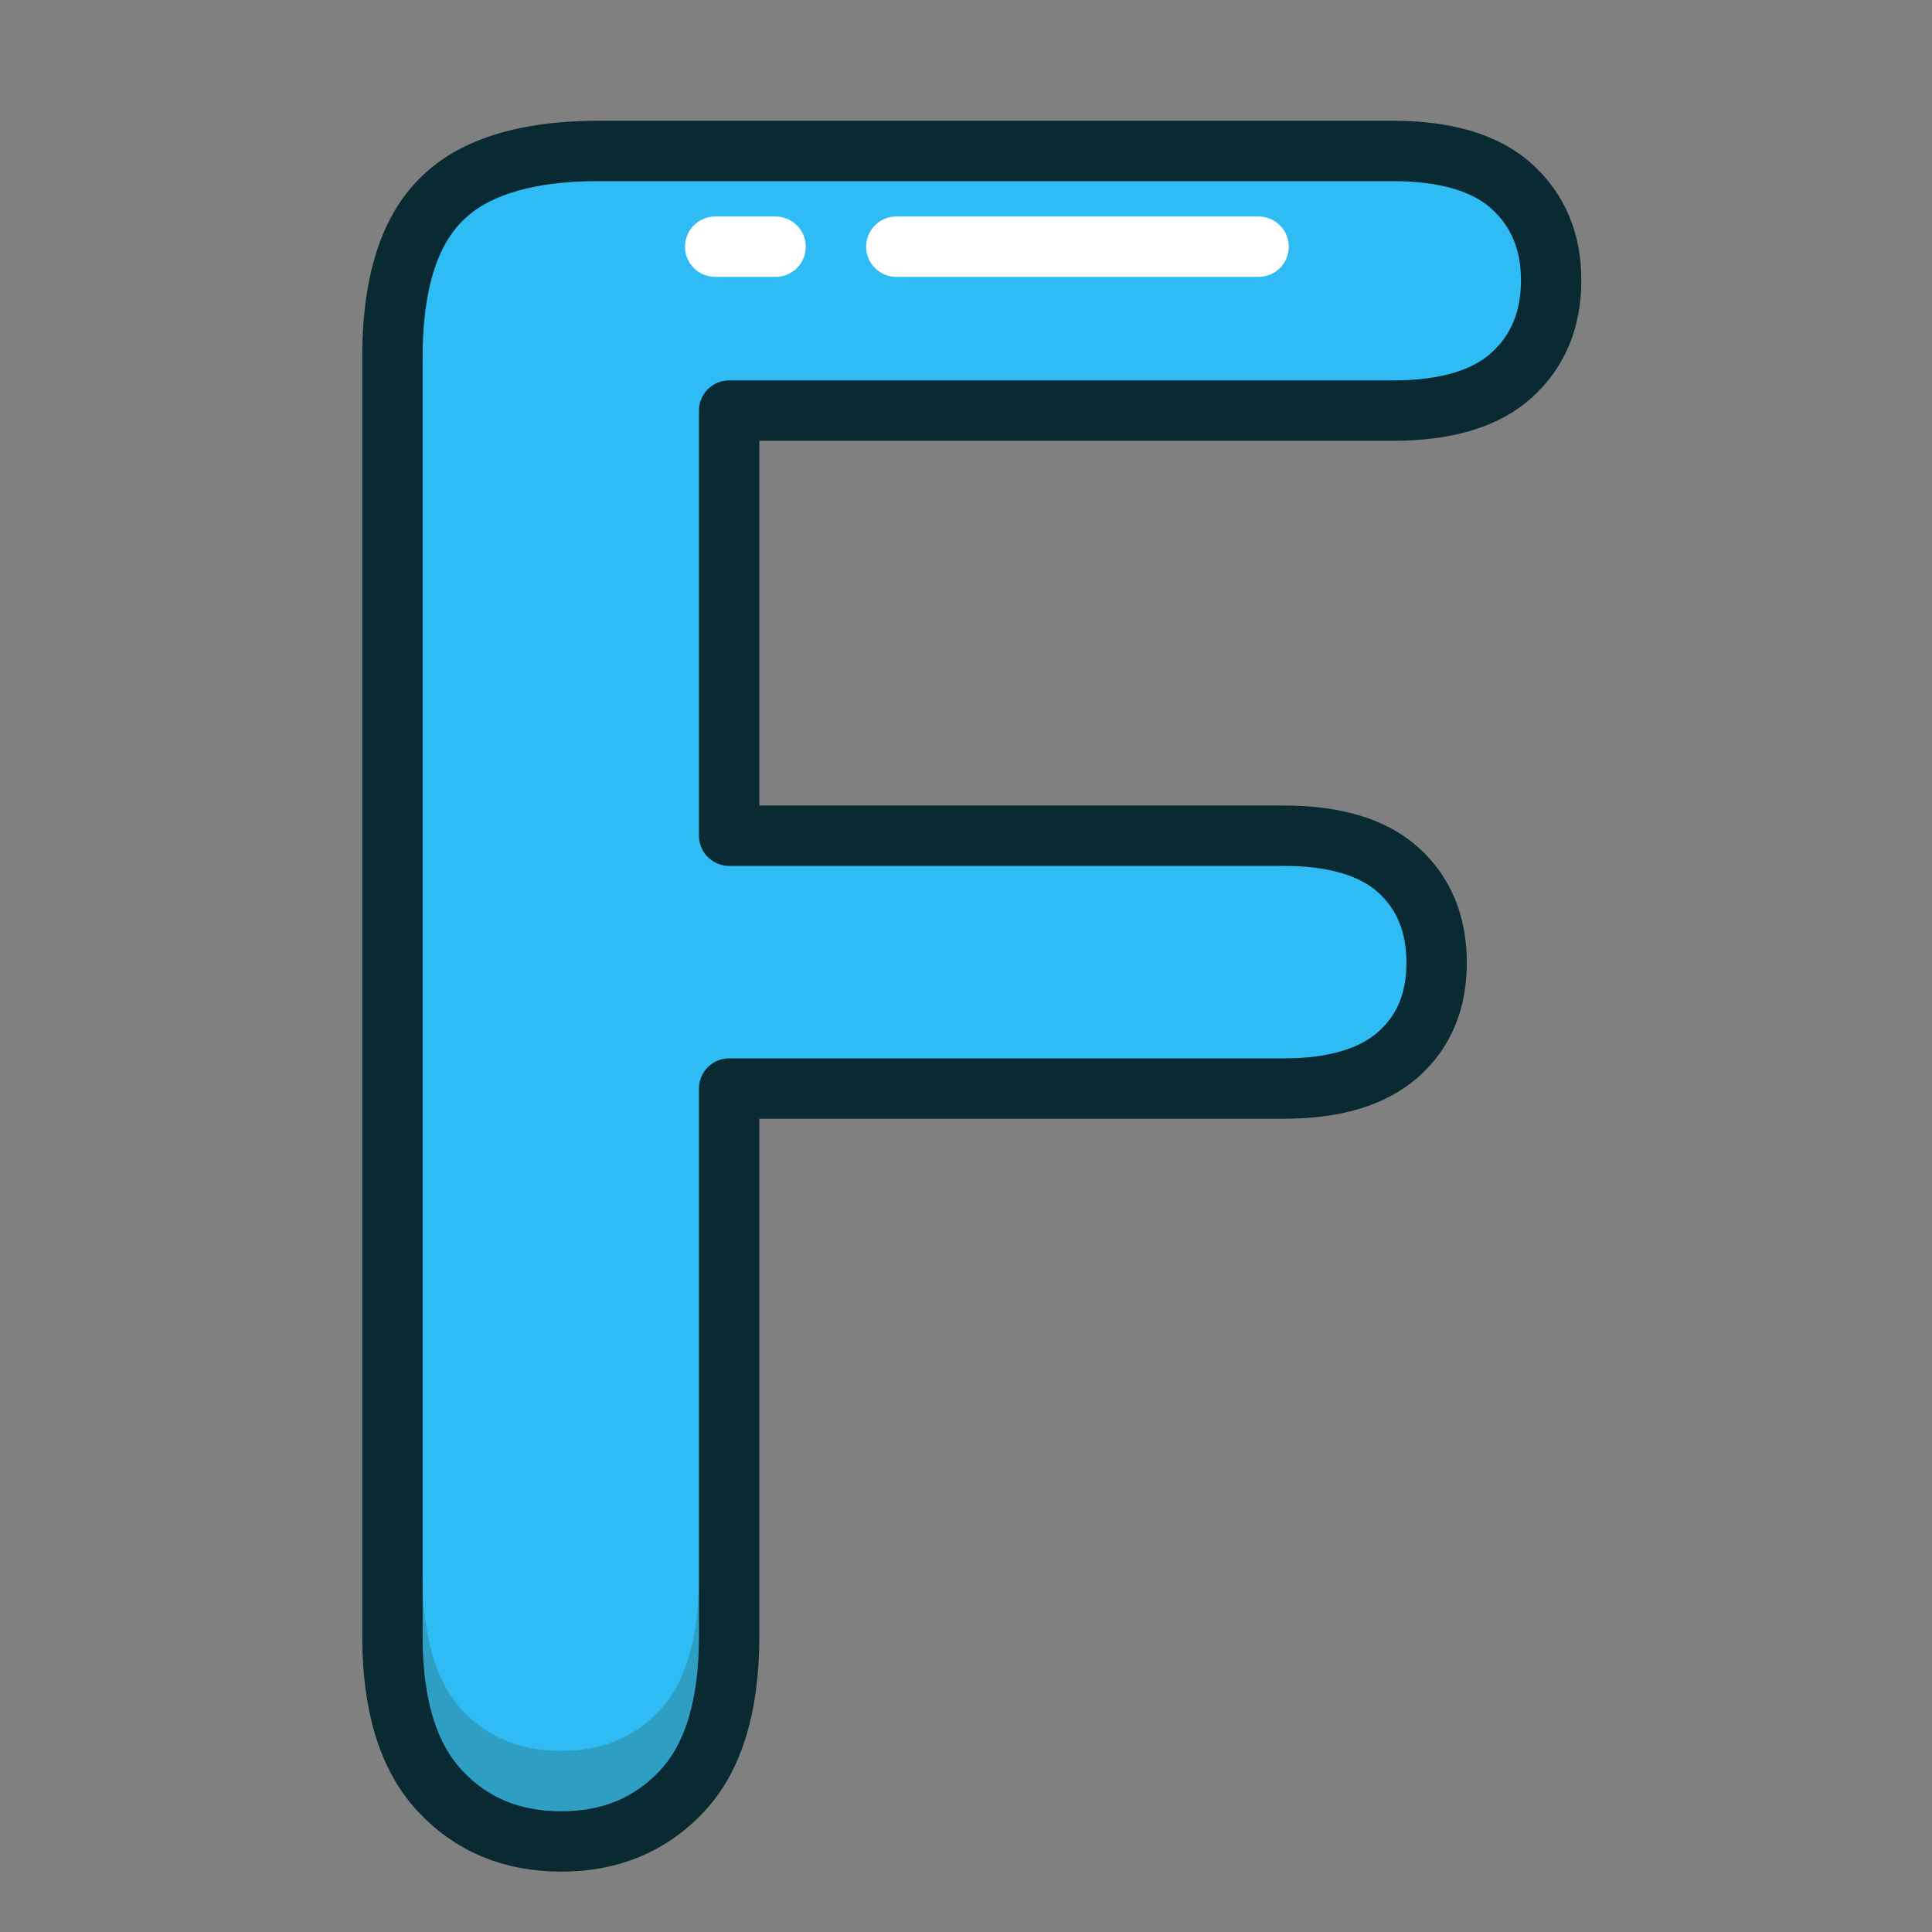 <?xml version="1.0" ?><svg height="32px" version="1.1" viewBox="0 0 32 32" width="32px" xmlns="http://www.w3.org/2000/svg" xmlns:xlink="http://www.w3.org/1999/xlink"><rect x="0" y="0" width="32" height="32" fill="#808080" stroke="none"/><title/><desc/><defs/><g fill="none" fill-rule="evenodd" id="Page-1" stroke="none" stroke-width="1"><g id="letter-F-blue"><g id="Page-1" transform="translate(6, 2)"><path d="M17.063,4.801 L6.077,4.801 L6.077,11.842 L15.26,11.842 C16.112,11.842 16.747,12.034 17.166,12.415 C17.586,12.797 17.795,13.307 17.795,13.947 C17.795,14.585 17.583,15.091 17.157,15.467 C16.731,15.842 16.099,16.03 15.26,16.03 L6.077,16.03 L6.077,25.101 C6.077,26.253 5.817,27.108 5.298,27.665 C4.778,28.221 4.112,28.5 3.298,28.5 C2.471,28.5 1.799,28.218 1.279,27.654 C0.759,27.091 0.5,26.241 0.5,25.101 L0.5,3.917 C0.5,3.116 0.619,2.462 0.856,1.956 C1.094,1.448 1.467,1.079 1.974,0.848 C2.481,0.616 3.129,0.5 3.917,0.5 L17.063,0.5 C17.952,0.5 18.612,0.698 19.044,1.091 C19.476,1.486 19.692,2.002 19.692,2.64 C19.692,3.292 19.476,3.814 19.044,4.208 C18.612,4.604 17.952,4.801 17.063,4.801" fill="#2FBBF4" id="Fill-1"/><path d="M17.063,4.801 L6.077,4.801 L6.077,11.842 L15.26,11.842 C16.112,11.842 16.747,12.034 17.166,12.415 C17.586,12.797 17.795,13.307 17.795,13.947 C17.795,14.585 17.583,15.091 17.157,15.467 C16.731,15.842 16.099,16.03 15.26,16.03 L6.077,16.03 L6.077,25.101 C6.077,26.253 5.817,27.108 5.298,27.665 C4.778,28.221 4.112,28.5 3.298,28.5 C2.471,28.5 1.799,28.218 1.279,27.654 C0.759,27.091 0.5,26.241 0.5,25.101 L0.5,3.917 C0.5,3.116 0.619,2.462 0.856,1.956 C1.094,1.448 1.467,1.079 1.974,0.848 C2.481,0.616 3.129,0.5 3.917,0.5 L17.063,0.5 C17.952,0.5 18.612,0.698 19.044,1.091 C19.476,1.486 19.692,2.002 19.692,2.64 C19.692,3.292 19.476,3.814 19.044,4.208 C18.612,4.604 17.952,4.801 17.063,4.801 L17.063,4.801 Z" id="Stroke-3" stroke="#092933" stroke-linejoin="round"/><path d="M3.298,27 C2.611,27 2.071,26.776 1.647,26.316 C1.218,25.851 1,25.105 1,24.101 L1,25.101 C1,26.105 1.218,26.851 1.647,27.316 C2.071,27.776 2.611,28 3.298,28 C3.974,28 4.508,27.778 4.933,27.323 C5.361,26.864 5.577,26.117 5.577,25.101 L5.577,24.101 C5.577,25.117 5.361,25.864 4.933,26.323 C4.508,26.778 3.974,27 3.298,27" fill="#332E09" id="Fill-5" opacity="0.204"/><path d="M5.846,2.086 L15.596,2.086" id="Stroke-7" stroke="#FFFFFF" stroke-dasharray="1,2,6,2,3" stroke-linecap="round" stroke-linejoin="round"/></g></g></g></svg>